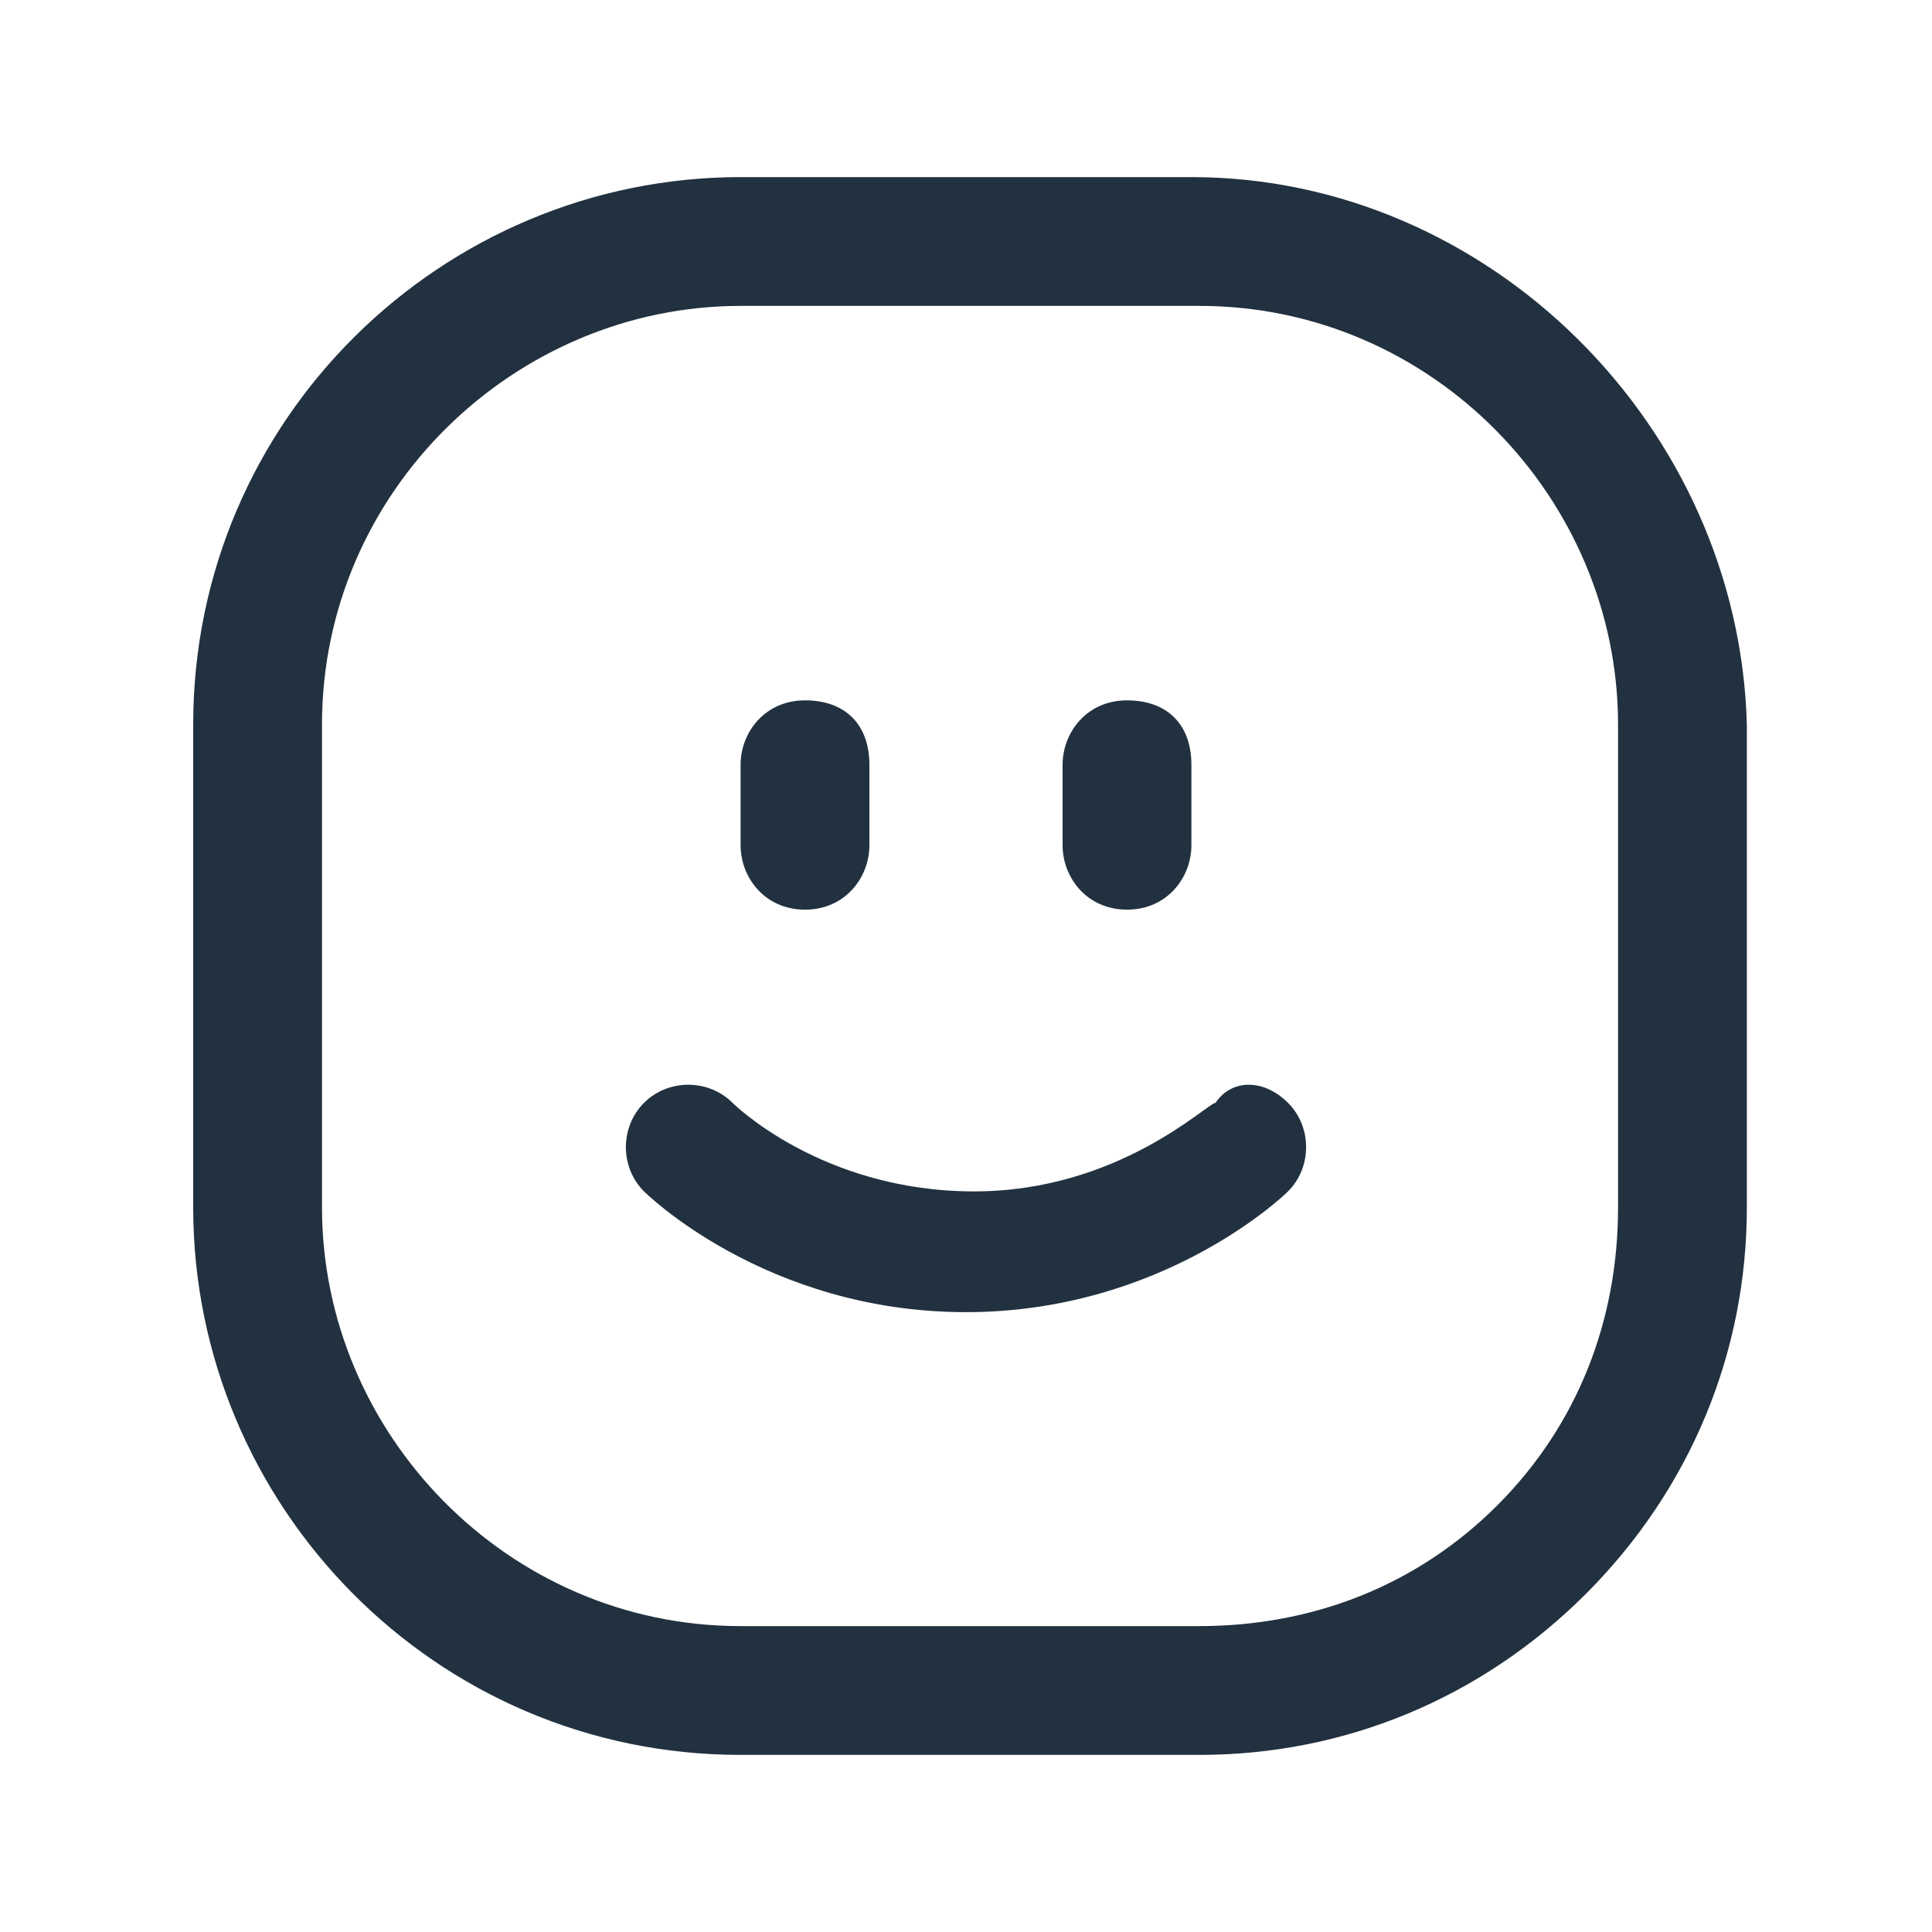 <?xml version="1.0" encoding="utf-8"?>
<!-- Generator: Adobe Illustrator 24.2.0, SVG Export Plug-In . SVG Version: 6.00 Build 0)  -->
<svg version="1.1" id="sticker_1_" xmlns="http://www.w3.org/2000/svg" xmlns:xlink="http://www.w3.org/1999/xlink" x="0px" y="0px"
	 viewBox="0 0 24 24" style="enable-background:new 0 0 24 24;" xml:space="preserve">
<style type="text/css">
	.st0{fill:#22313F;}
</style>
<path id="sticker" class="st0" d="M14.8,2.2H9.2c-3.7,0-6.8,3-6.8,6.8v6c0,3.7,3,6.8,6.8,6.8h5.7c1.8,0,3.5-0.7,4.8-2
	c1.3-1.3,2-3,2-4.8V9C21.6,5.3,18.5,2.2,14.8,2.2z M20.1,15c0,1.4-0.5,2.7-1.5,3.7c-1,1-2.3,1.5-3.7,1.5H9.2c-2.9,0-5.2-2.4-5.2-5.2
	V9c0-2.9,2.4-5.2,5.2-5.2h5.7c2.9,0,5.2,2.4,5.2,5.2V15z M9.2,10.5v-1c0-0.4,0.3-0.8,0.8-0.8s0.8,0.3,0.8,0.8v1
	c0,0.4-0.3,0.8-0.8,0.8S9.2,10.9,9.2,10.5z M13.2,10.5v-1c0-0.4,0.3-0.8,0.8-0.8s0.8,0.3,0.8,0.8v1c0,0.4-0.3,0.8-0.8,0.8
	S13.2,10.9,13.2,10.5z M16,13.7c0.3,0.3,0.3,0.8,0,1.1c-0.1,0.1-1.6,1.5-4,1.5c-2.5,0-4-1.5-4-1.5c-0.3-0.3-0.3-0.8,0-1.1
	s0.8-0.3,1.1,0c0,0,1.1,1.1,3,1.1c1.8,0,2.9-1.1,3-1.1C15.3,13.4,15.7,13.4,16,13.7z"/>
</svg>
